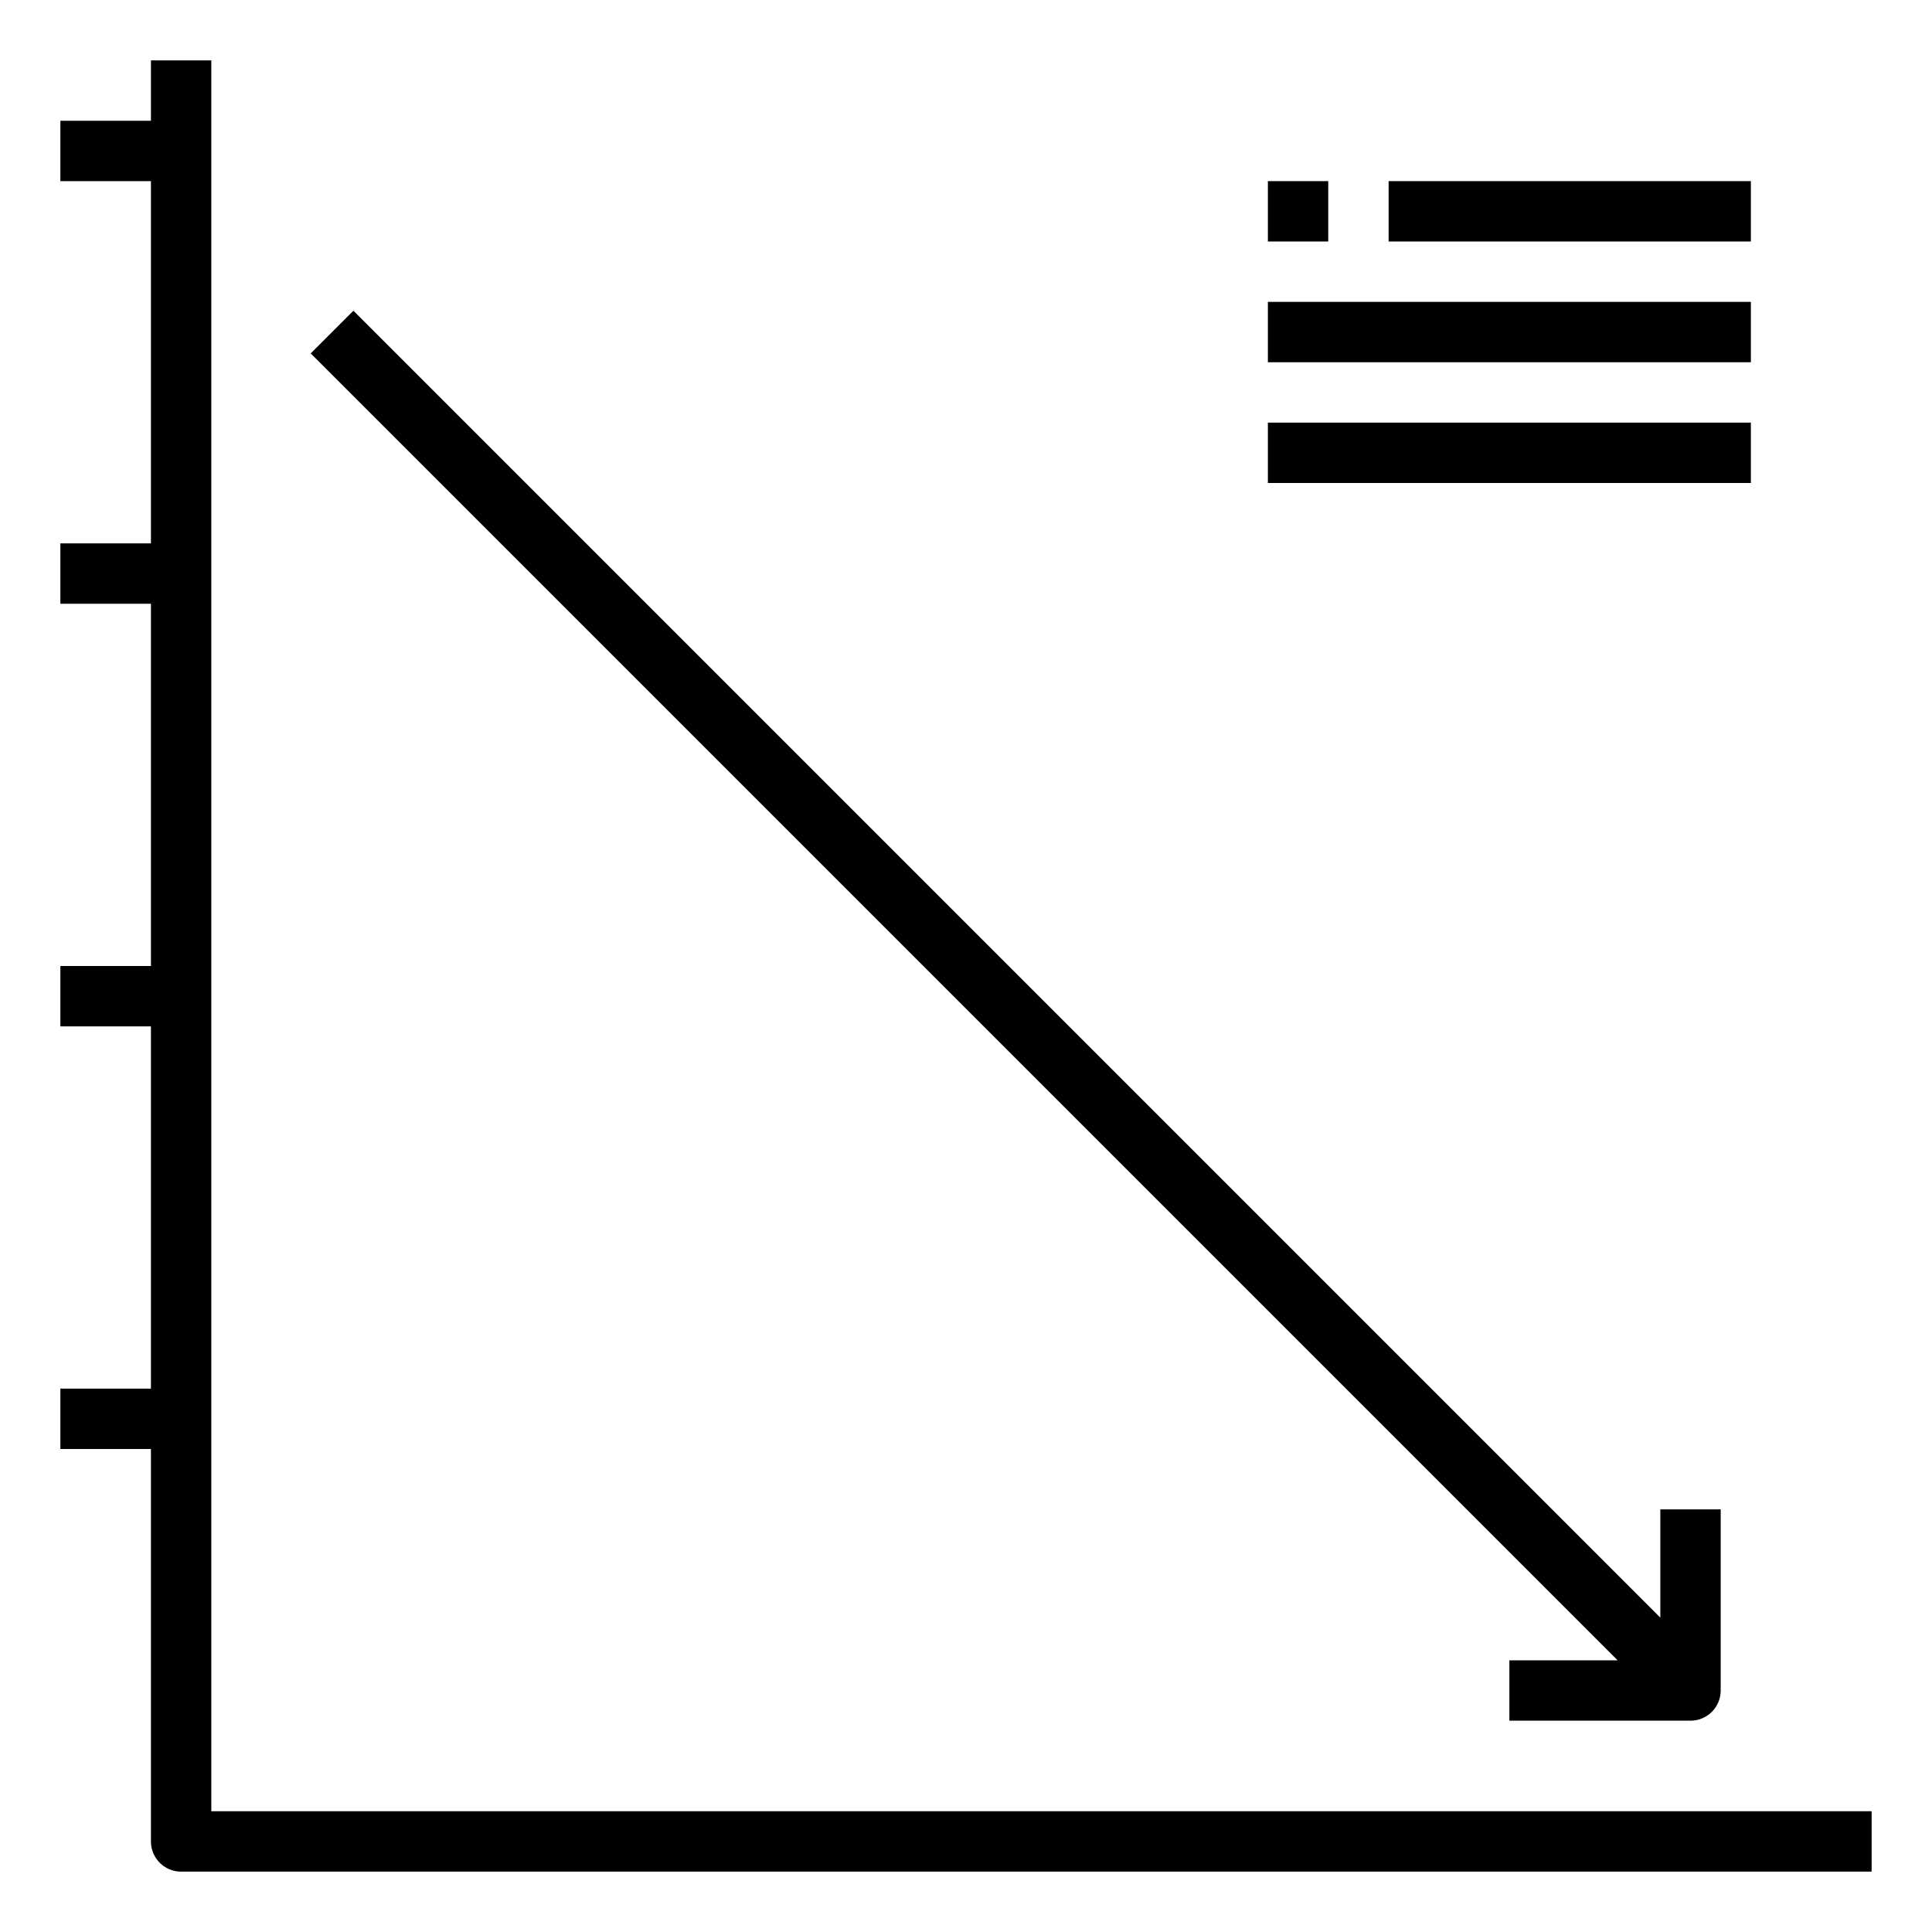 <svg xmlns="http://www.w3.org/2000/svg" viewBox="0 0 64 64" x="0px" y="0px"><title>Line Graph Down</title><g data-name="Line Graph Down"><path d="M7,60V2H5V4H2V6H5V18H2v2H5V32H2v2H5V46H2v2H5V61a1,1,0,0,0,1,1H62V60Z"></path><path d="M50,55v2h6a1,1,0,0,0,1-1V50H55v3.586L11.707,10.293l-1.414,1.414L53.586,55Z"></path><rect x="42" y="6" width="2" height="2"></rect><rect x="46" y="6" width="12" height="2"></rect><rect x="42" y="10" width="16" height="2"></rect><rect x="42" y="14" width="16" height="2"></rect></g></svg>